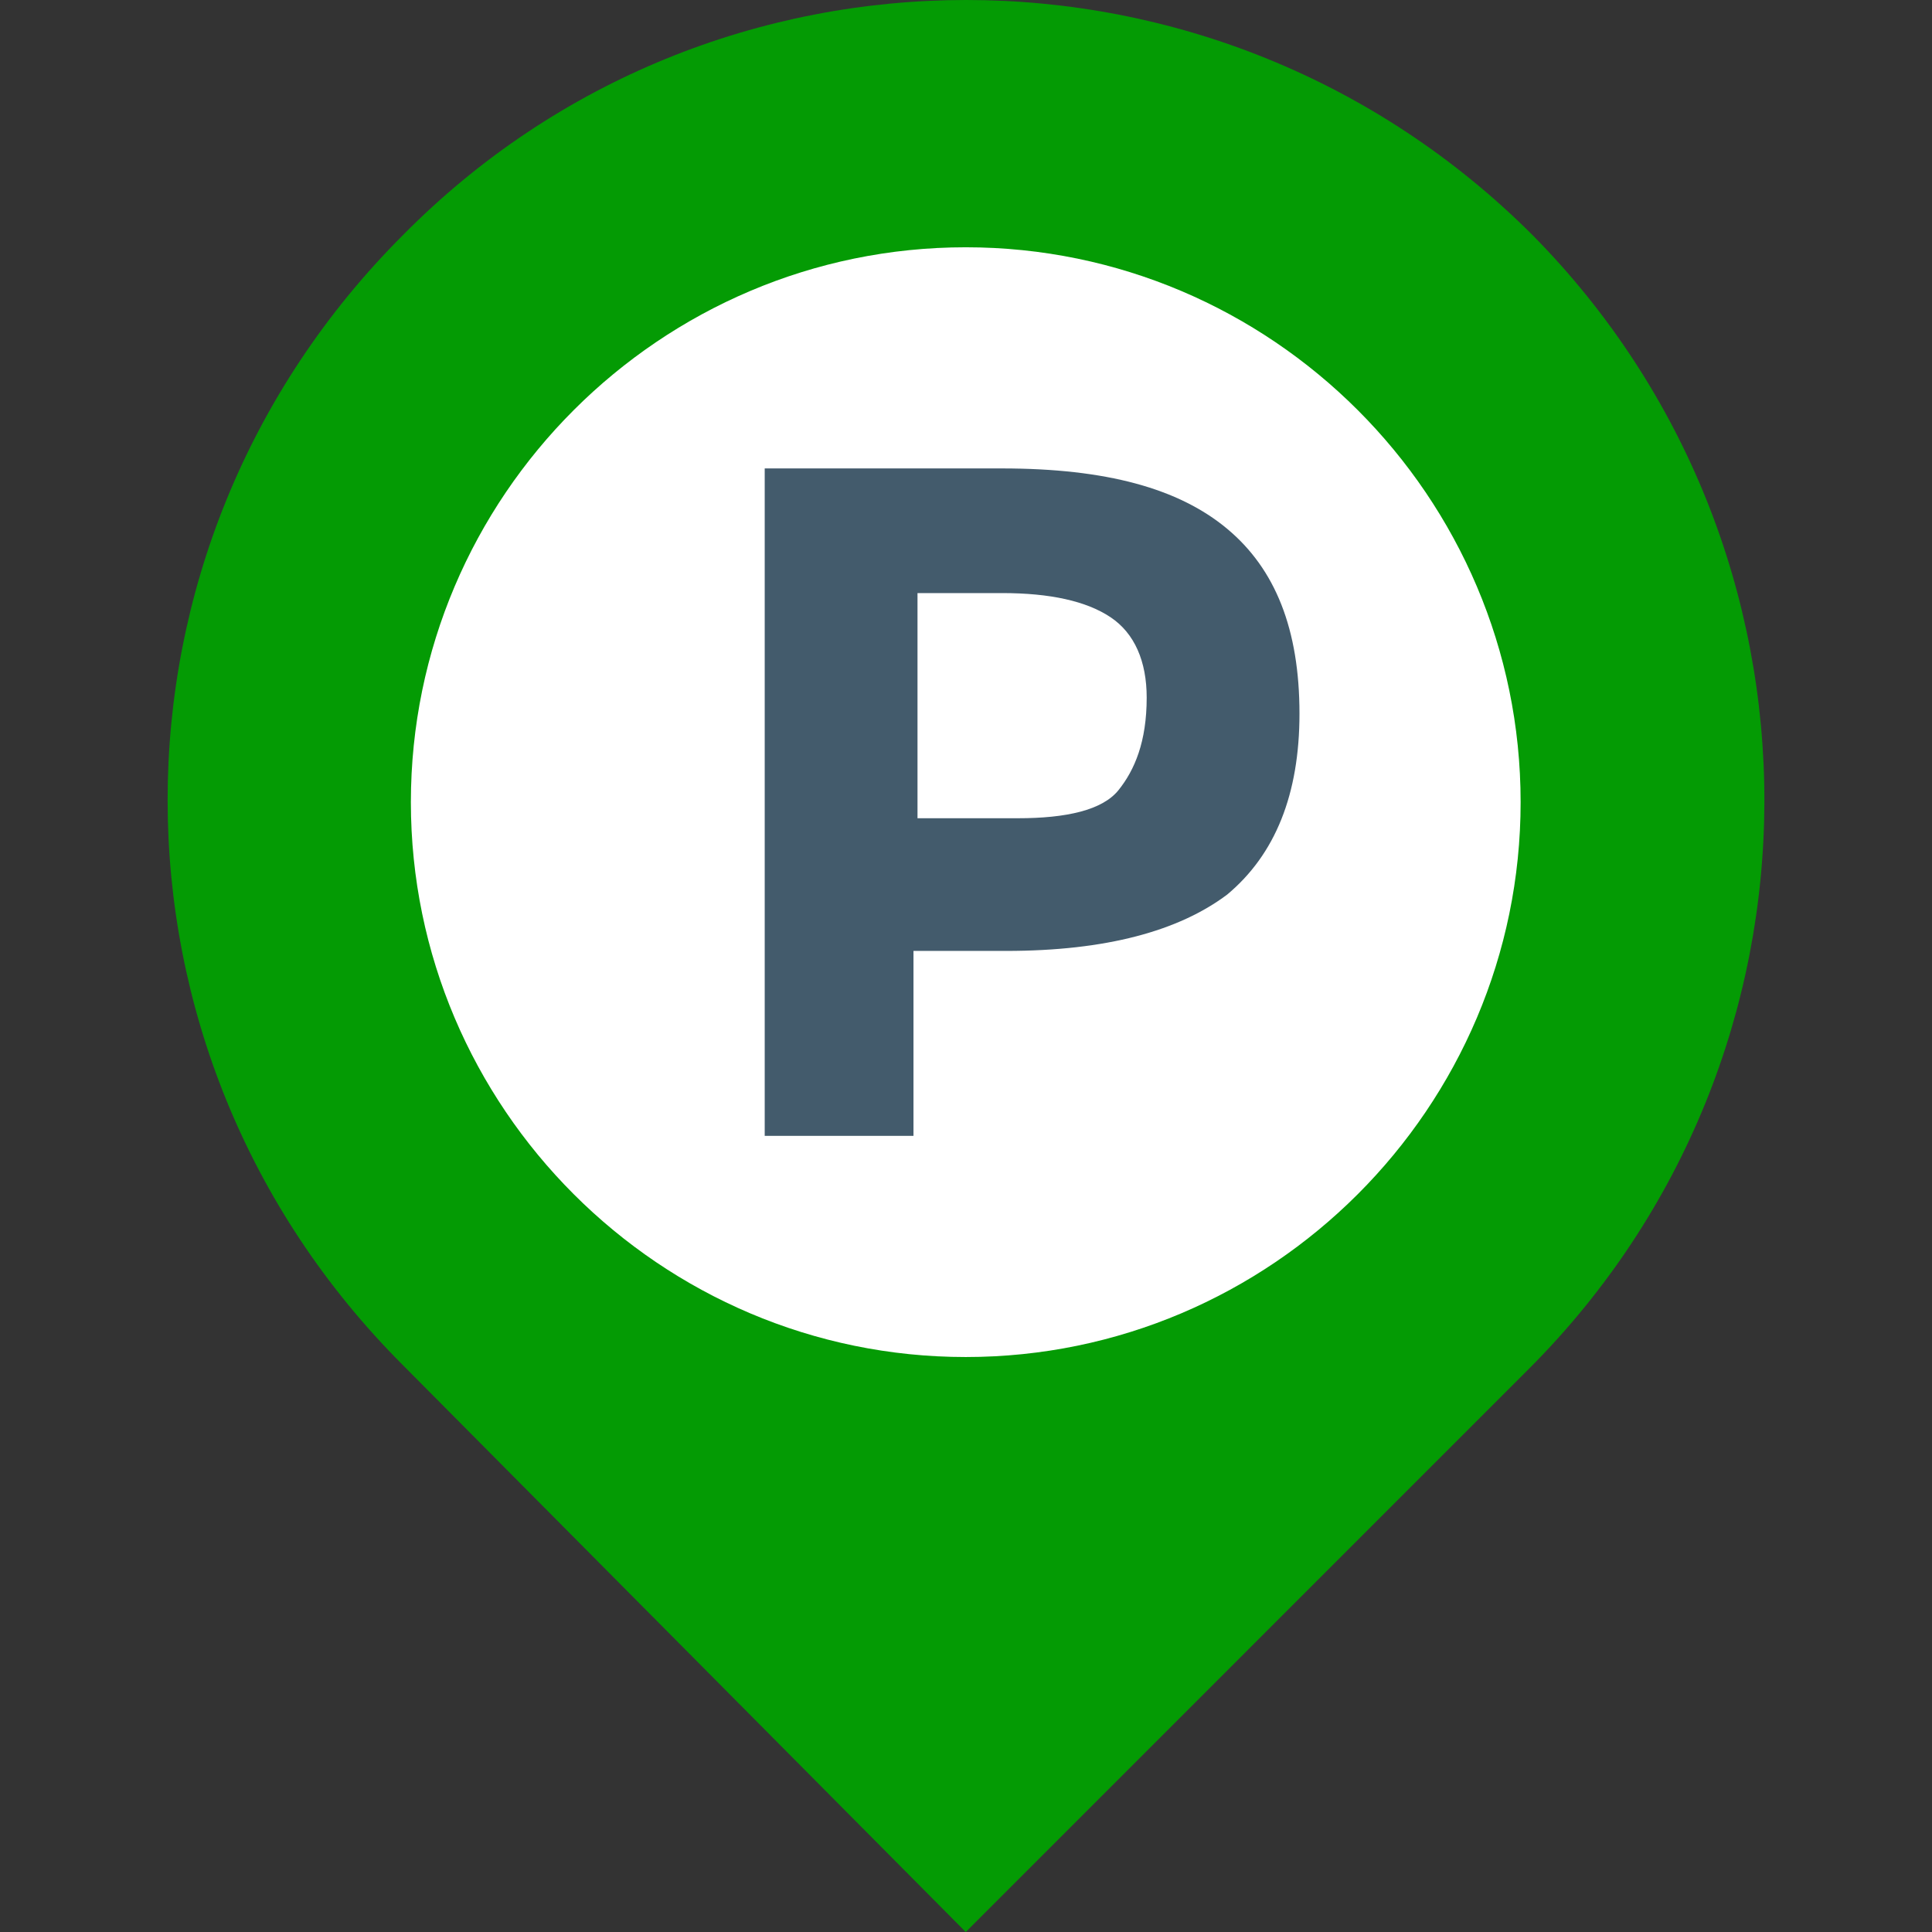 <?xml version="1.0" encoding="iso-8859-1"?>
<!-- Generator: Adobe Illustrator 19.0.0, SVG Export Plug-In . SVG Version: 6.00 Build 0)  -->
<svg version="1.1" id="Capa_1" xmlns="http://www.w3.org/2000/svg" xmlns:xlink="http://www.w3.org/1999/xlink" x="0px" y="0px"
     viewBox="0 0 512.533 512.533" style="enable-background:new 0 0 512.533 512.533;" xml:space="preserve">
<rect x="0" y="0" width="512.533" height="512.533" fill="#333333" stroke="none"/>
<path style="fill:#049b04;" d="M406.6,62.4c-83.2-83.2-217.6-83.2-299.733,0c-83.2,83.2-83.2,216.533,0,299.733l149.333,150.4
    L405.533,363.2C488.733,280,488.733,145.6,406.6,62.4z"/>
<path style="fill:#FFFFFF;" d="M256.2,360C175.133,360,109,293.867,109,212.8S175.133,65.6,256.2,65.6s147.2,66.133,147.2,147.2
    S337.266,360,256.2,360z"/>
<path style="fill:#435B6C;" d="M325.533,140.267c-12.8-10.667-32-16-59.733-16h-62.933v177.067h39.467v-49.067h24.533
    c26.667,0,45.867-5.333,58.667-14.933c12.8-10.667,19.2-26.667,19.2-48C344.733,166.933,338.333,150.933,325.533,140.267z
     M296.733,209.6c-4.267,5.333-13.867,7.467-26.667,7.467H243.4v-59.733h22.4c12.8,0,22.4,2.133,28.8,6.4
    c6.4,4.267,9.6,11.733,9.6,21.333C304.2,196.8,301,204.267,296.733,209.6z"/>
<g>
</g>
<g>
</g>
<g>
</g>
<g>
</g>
<g>
</g>
<g>
</g>
<g>
</g>
<g>
</g>
<g>
</g>
<g>
</g>
<g>
</g>
<g>
</g>
<g>
</g>
<g>
</g>
<g>
</g>
</svg>
